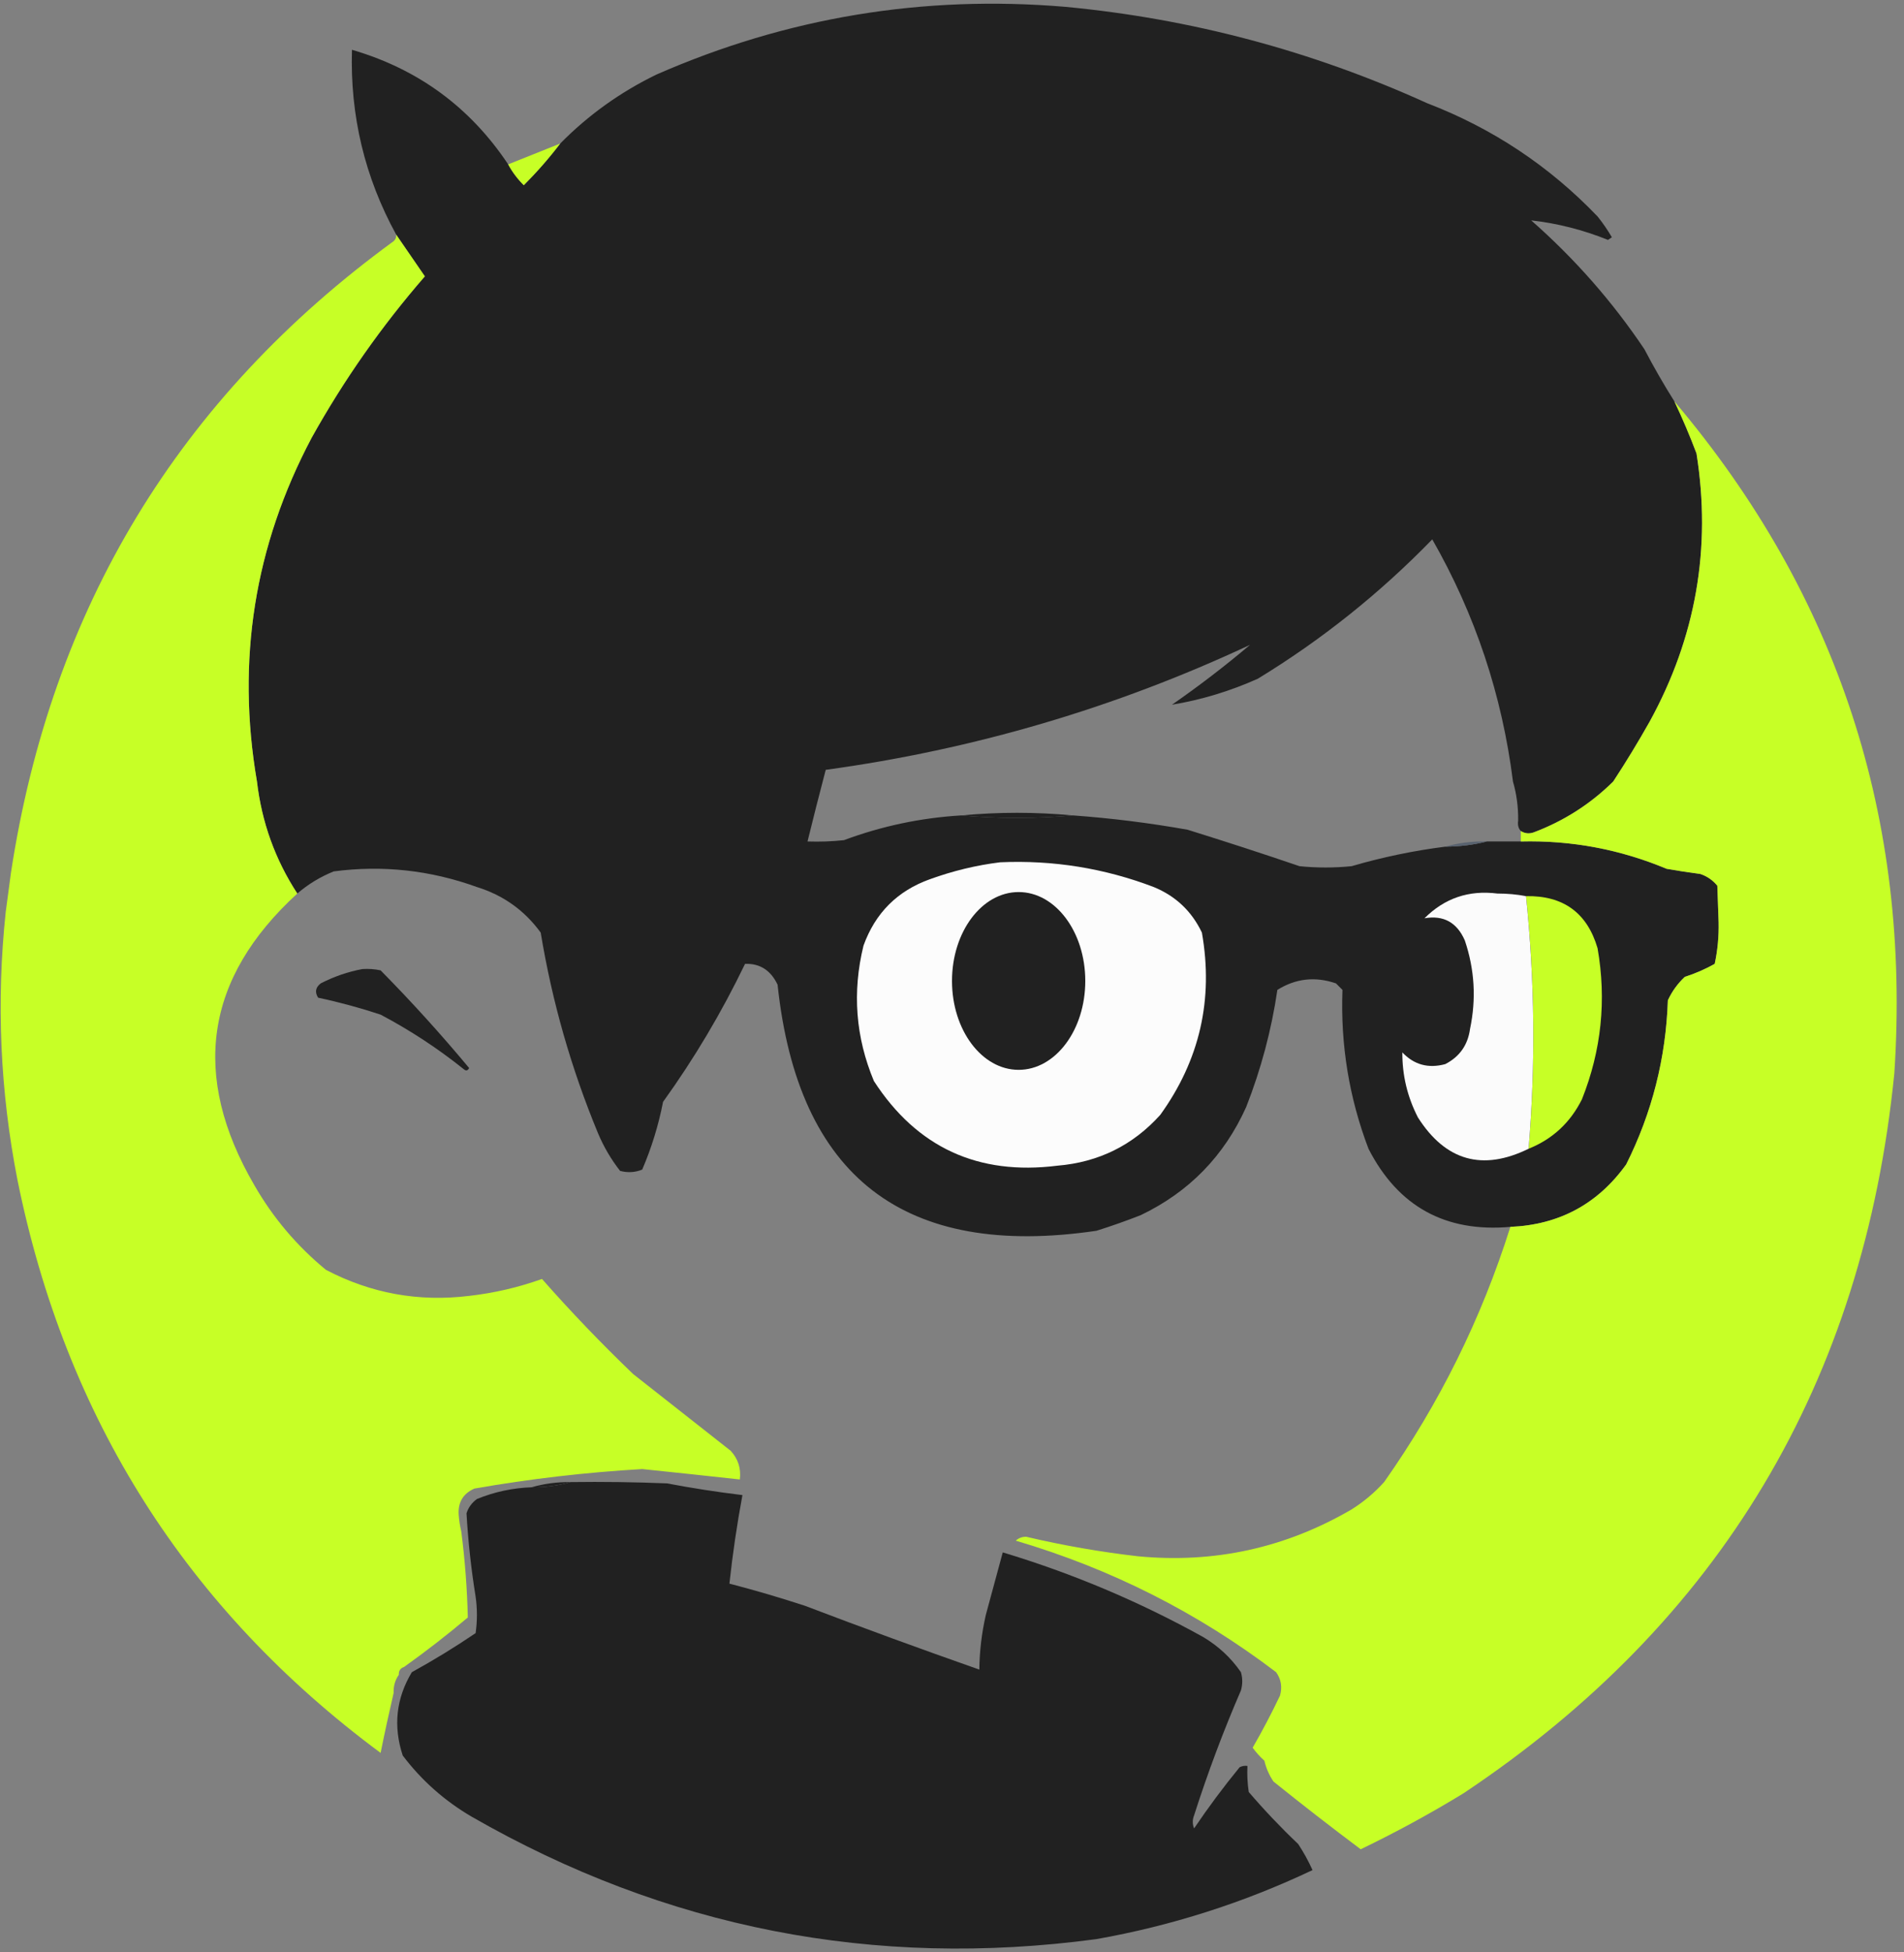 <svg width="120" height="123" viewBox="0 0 120 123" fill="none" xmlns="http://www.w3.org/2000/svg">
    <rect x="0" y="0" width="120" height="123" fill="#808080" stroke="none"/>
    <g clip-path="url(#clip0_1068_102)">
<!--        <rect width="120" height="123" fill="white"/>-->
        <path fill-rule="evenodd" clip-rule="evenodd" d="M105.527 25.285C106.035 26.356 106.5 27.45 106.921 28.566C107.87 34.523 106.885 40.156 103.968 45.465C103.244 46.75 102.478 48.008 101.671 49.238C100.235 50.655 98.567 51.721 96.668 52.438C96.378 52.542 96.104 52.515 95.847 52.355C95.694 52.18 95.639 51.962 95.683 51.699C95.692 50.841 95.583 50.021 95.355 49.238C94.672 43.8 92.977 38.714 90.269 33.98C86.964 37.38 83.3 40.305 79.277 42.758C77.53 43.541 75.725 44.088 73.863 44.398C75.562 43.22 77.203 41.962 78.785 40.625C70.297 44.594 61.383 47.219 52.042 48.5C51.647 49.998 51.265 51.502 50.894 53.012C51.662 53.039 52.427 53.012 53.191 52.93C55.572 52.043 58.033 51.524 60.574 51.371C62.925 51.582 65.277 51.582 67.628 51.371C70.049 51.547 72.455 51.847 74.847 52.273C77.213 53.008 79.565 53.773 81.902 54.57C82.996 54.68 84.089 54.68 85.183 54.57C87.119 54.004 89.088 53.594 91.089 53.34C92 53.335 92.875 53.226 93.714 53.012C94.425 53.012 95.136 53.012 95.847 53.012C99.037 52.933 102.099 53.507 105.035 54.734C105.743 54.859 106.454 54.968 107.168 55.062C107.594 55.207 107.95 55.453 108.234 55.801C108.261 56.566 108.289 57.332 108.316 58.098C108.335 58.99 108.253 59.865 108.07 60.723C107.475 61.057 106.846 61.331 106.183 61.543C105.732 61.966 105.377 62.459 105.117 63.02C104.993 66.662 104.118 70.108 102.492 73.356C100.704 75.849 98.271 77.162 95.191 77.293C91.097 77.652 88.116 76.012 86.249 72.371C85.027 69.156 84.48 65.82 84.609 62.363C84.472 62.227 84.335 62.09 84.199 61.953C82.894 61.505 81.663 61.641 80.507 62.363C80.133 64.9 79.477 67.362 78.539 69.746C77.153 72.826 74.939 75.096 71.894 76.555C70.975 76.916 70.045 77.244 69.105 77.539C56.993 79.323 50.294 74.155 49.007 62.035C48.575 61.127 47.891 60.689 46.957 60.723C45.482 63.784 43.759 66.682 41.789 69.418C41.503 70.889 41.065 72.311 40.476 73.684C40.027 73.866 39.562 73.893 39.082 73.766C38.513 73.04 38.048 72.247 37.687 71.387C35.998 67.308 34.794 63.096 34.078 58.754C33.062 57.357 31.722 56.4 30.058 55.883C27.123 54.822 24.116 54.493 21.035 54.898C20.183 55.242 19.417 55.706 18.738 56.293C17.345 54.159 16.498 51.808 16.195 49.238C14.886 41.611 16.034 34.392 19.64 27.582C21.668 23.942 24.047 20.551 26.777 17.41C26.166 16.529 25.564 15.653 24.972 14.785C22.988 11.167 22.058 7.284 22.183 3.137C26.349 4.351 29.63 6.757 32.027 10.355C32.281 10.831 32.609 11.269 33.011 11.668C33.842 10.838 34.607 9.963 35.308 9.043C37.077 7.248 39.101 5.799 41.378 4.695C49.588 1.096 58.174 -0.326 67.136 0.43C75.077 1.181 82.678 3.204 89.941 6.5C94.062 8.081 97.644 10.46 100.687 13.637C101.02 14.052 101.321 14.489 101.589 14.949C101.507 15.004 101.425 15.059 101.343 15.113C99.771 14.481 98.157 14.071 96.503 13.883C99.249 16.298 101.628 19.005 103.64 22.004C104.229 23.129 104.858 24.223 105.527 25.285Z" fill="#212121"/>
        <path fill-rule="evenodd" clip-rule="evenodd" d="M93.715 53.012C92.876 53.226 92.001 53.335 91.09 53.34C91.926 53.101 92.801 52.991 93.715 53.012Z" fill="#58626F"/>
        <path fill-rule="evenodd" clip-rule="evenodd" d="M60.574 51.371C62.926 51.152 65.277 51.152 67.629 51.371C65.277 51.582 62.926 51.582 60.574 51.371Z" fill="#212121"/>
        <path fill-rule="evenodd" clip-rule="evenodd" d="M35.309 9.043C34.608 9.963 33.842 10.838 33.012 11.668C32.61 11.269 32.282 10.831 32.027 10.355C33.119 9.919 34.213 9.482 35.309 9.043Z" fill="#C7FF26"/>
        <path fill-rule="evenodd" clip-rule="evenodd" d="M24.972 14.785C25.564 15.653 26.165 16.529 26.776 17.41C24.047 20.551 21.668 23.942 19.64 27.582C16.034 34.392 14.886 41.611 16.195 49.238C16.497 51.808 17.345 54.159 18.738 56.293C12.909 61.629 12.007 67.754 16.03 74.668C17.207 76.717 18.71 78.495 20.542 80C23.373 81.484 26.381 82.031 29.566 81.641C31.141 81.463 32.672 81.107 34.159 80.574C35.975 82.636 37.889 84.632 39.901 86.562C41.952 88.176 44.003 89.789 46.054 91.402C46.522 91.913 46.714 92.515 46.628 93.207C44.577 92.981 42.526 92.762 40.476 92.551C36.924 92.757 33.397 93.167 29.894 93.781C29.188 94.099 28.86 94.645 28.909 95.422C28.934 95.785 28.989 96.141 29.073 96.488C29.305 98.289 29.442 100.094 29.484 101.902C28.177 103.004 26.837 104.043 25.464 105.02C25.233 105.097 25.124 105.261 25.136 105.512C24.902 105.842 24.793 106.225 24.808 106.66C24.517 107.909 24.244 109.167 23.988 110.434C11.77 101.379 4.141 89.347 1.101 74.34C0.005 68.739 -0.241 63.106 0.362 57.441L0.691 54.98C3.231 38.325 11.27 25.064 24.808 15.195C24.931 15.085 24.986 14.949 24.972 14.785Z" fill="#C7FF26"/>
        <path fill-rule="evenodd" clip-rule="evenodd" d="M105.527 25.285C115.83 37.463 120.451 51.573 119.391 67.613C117.45 87.084 108.399 102.205 92.238 112.977C90.141 114.258 87.981 115.434 85.758 116.504C83.904 115.116 82.072 113.694 80.262 112.238C79.992 111.84 79.8 111.403 79.688 110.926C79.411 110.677 79.165 110.403 78.949 110.105C79.565 109.038 80.139 107.944 80.672 106.824C80.825 106.284 80.743 105.792 80.426 105.348C75.486 101.593 70.017 98.831 64.019 97.062C64.2 96.895 64.419 96.813 64.676 96.816C67.005 97.364 69.356 97.774 71.731 98.047C76.537 98.504 81.021 97.52 85.184 95.094C85.943 94.617 86.627 94.043 87.234 93.371C90.718 88.428 93.37 83.069 95.191 77.293C98.271 77.162 100.705 75.849 102.492 73.356C104.119 70.108 104.994 66.662 105.117 63.02C105.377 62.459 105.733 61.966 106.184 61.543C106.847 61.331 107.476 61.057 108.07 60.723C108.254 59.865 108.336 58.99 108.316 58.098C108.289 57.332 108.262 56.566 108.234 55.801C107.95 55.453 107.595 55.207 107.168 55.062C106.455 54.968 105.744 54.859 105.035 54.734C102.1 53.507 99.037 52.933 95.848 53.012C95.848 52.793 95.848 52.574 95.848 52.355C96.105 52.515 96.378 52.542 96.668 52.438C98.567 51.721 100.235 50.655 101.672 49.238C102.479 48.008 103.244 46.75 103.969 45.465C106.886 40.156 107.87 34.523 106.922 28.566C106.5 27.45 106.035 26.356 105.527 25.285Z" fill="#C7FF26"/>
        <path fill-rule="evenodd" clip-rule="evenodd" d="M96.176 56.457C98.527 56.413 100.031 57.507 100.687 59.738C101.257 63.004 100.929 66.176 99.703 69.254C98.97 70.726 97.849 71.765 96.34 72.371C96.782 67.062 96.728 61.758 96.176 56.457Z" fill="#C7FF26"/>
        <path fill-rule="evenodd" clip-rule="evenodd" d="M63.035 54.324C66.372 54.177 69.598 54.696 72.715 55.883C74.097 56.45 75.109 57.407 75.75 58.754C76.49 62.957 75.615 66.785 73.125 70.238C71.397 72.155 69.237 73.222 66.644 73.438C61.644 74.067 57.789 72.29 55.078 68.106C53.923 65.344 53.705 62.501 54.422 59.574C55.164 57.519 56.559 56.125 58.605 55.391C60.064 54.864 61.541 54.508 63.035 54.324Z" fill="#FCFCFC"/>
        <path fill-rule="evenodd" clip-rule="evenodd" d="M96.176 56.457C96.728 61.758 96.783 67.062 96.34 72.371C93.434 73.793 91.11 73.137 89.367 70.402C88.702 69.109 88.374 67.742 88.383 66.301C89.12 67.082 90.022 67.328 91.09 67.039C91.991 66.574 92.511 65.836 92.649 64.824C93.047 62.932 92.938 61.073 92.32 59.246C91.823 58.109 90.975 57.644 89.778 57.852C91.043 56.585 92.574 56.066 94.371 56.293C95.003 56.293 95.604 56.348 96.176 56.457Z" fill="#FBFBFB"/>
        <ellipse cx="64.2" cy="61.8" rx="4.2" ry="5.6" fill="#212121"/>
        <path fill-rule="evenodd" clip-rule="evenodd" d="M22.84 61.051C23.227 61.024 23.61 61.051 23.988 61.133C25.939 63.11 27.798 65.161 29.567 67.285C29.484 67.453 29.375 67.48 29.238 67.367C27.601 66.055 25.851 64.907 23.988 63.922C22.695 63.494 21.383 63.138 20.051 62.855C19.83 62.509 19.884 62.208 20.215 61.953C21.063 61.518 21.938 61.217 22.84 61.051Z" fill="#212121"/>
        <path fill-rule="evenodd" clip-rule="evenodd" d="M35.965 93.371C35.182 93.599 34.362 93.708 33.504 93.699C34.286 93.471 35.107 93.362 35.965 93.371Z" fill="#212121"/>
        <path fill-rule="evenodd" clip-rule="evenodd" d="M35.964 93.371C37.988 93.344 40.012 93.371 42.034 93.453C43.614 93.752 45.2 93.999 46.792 94.191C46.448 96.04 46.174 97.899 45.972 99.769C47.569 100.183 49.155 100.648 50.73 101.164C54.381 102.554 58.045 103.894 61.722 105.184C61.736 104.02 61.873 102.872 62.132 101.738C62.488 100.422 62.844 99.11 63.199 97.801C67.596 99.124 71.807 100.901 75.831 103.133C76.792 103.706 77.585 104.444 78.21 105.348C78.32 105.73 78.32 106.113 78.21 106.496C77.096 109.072 76.112 111.697 75.257 114.371C75.148 114.645 75.148 114.918 75.257 115.191C76.154 113.862 77.111 112.577 78.128 111.336C78.284 111.257 78.448 111.229 78.62 111.254C78.593 111.804 78.621 112.35 78.702 112.895C79.681 114.038 80.721 115.132 81.82 116.176C82.162 116.696 82.463 117.243 82.722 117.816C78.375 119.876 73.836 121.325 69.105 122.164C55.088 124.045 41.963 121.475 29.73 114.453C28.02 113.454 26.571 112.169 25.382 110.598C24.774 108.748 24.965 106.999 25.956 105.348C27.333 104.591 28.672 103.771 29.976 102.887C30.085 102.121 30.085 101.356 29.976 100.59C29.695 98.848 29.503 97.098 29.402 95.34C29.517 94.976 29.736 94.675 30.058 94.438C31.163 93.987 32.311 93.741 33.503 93.699C34.361 93.708 35.182 93.599 35.964 93.371Z" fill="#212121"/>
    </g>
    <defs>
        <clipPath id="clip0_1068_102">
            <rect width="120" height="123" fill="white"/>
        </clipPath>
    </defs>
</svg>
